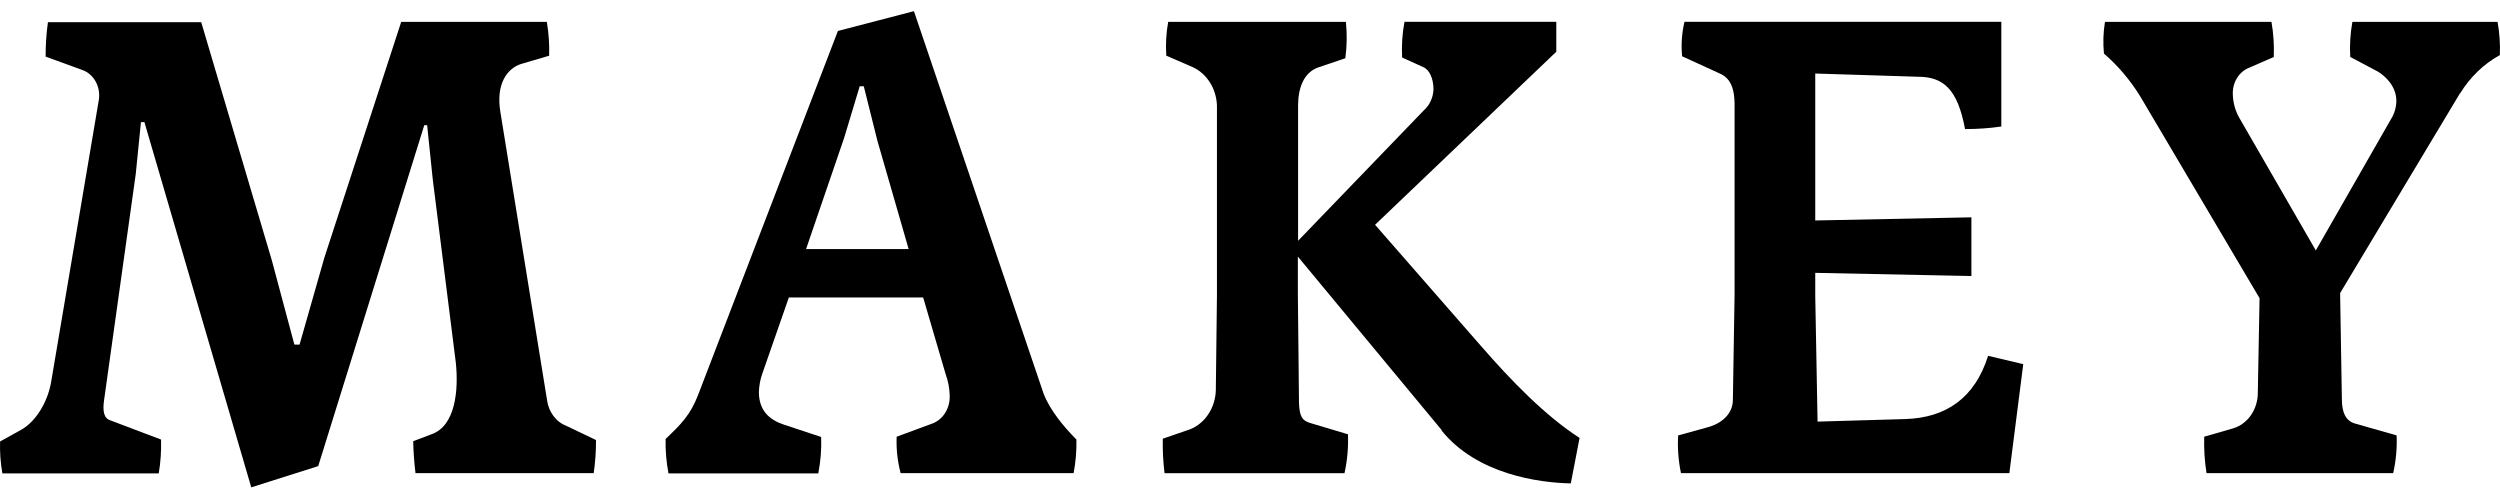 <svg width="112" height="22" viewBox="0 0 112 22" fill="none" xmlns="http://www.w3.org/2000/svg">
<g id="Logo">
<g id="Layer 2">
<path id="Vector" fill-rule="evenodd" clip-rule="evenodd" d="M26.59 21.196H18.614C18.556 20.722 18.522 20.245 18.511 19.767L19.337 19.453C20.395 19.08 20.552 17.507 20.421 16.25L19.388 8.04L19.136 5.61H19.007L14.256 20.882L11.256 21.833L6.47 5.473H6.314L6.082 7.792L4.664 17.918C4.585 18.433 4.664 18.752 4.948 18.833L7.215 19.692C7.23 20.2 7.196 20.708 7.112 21.207H0.107C0.023 20.737 -0.011 20.257 0.003 19.778L0.933 19.264C1.656 18.863 2.172 17.921 2.303 17.04L4.419 4.528C4.476 4.239 4.434 3.936 4.3 3.68C4.167 3.423 3.951 3.23 3.696 3.138L2.044 2.537C2.042 2.021 2.076 1.505 2.147 0.994H9.014L12.181 11.674L13.188 15.438H13.42L14.531 11.546L17.974 0.98H24.499C24.582 1.48 24.617 1.988 24.602 2.496L23.343 2.866C22.725 3.066 22.209 3.752 22.416 5.012L24.506 17.913C24.539 18.178 24.639 18.429 24.794 18.636C24.948 18.843 25.153 18.997 25.383 19.083L26.701 19.714C26.703 20.212 26.669 20.71 26.597 21.202L26.59 21.196Z" fill="black"/>
<path id="Vector_2" fill-rule="evenodd" clip-rule="evenodd" d="M39.291 6.239L38.697 3.864H38.515L37.817 6.18L36.112 11.157H40.707L39.288 6.239H39.291ZM48.093 21.197H40.349C40.208 20.667 40.147 20.116 40.17 19.565L41.719 18.992C41.969 18.912 42.187 18.742 42.337 18.508C42.487 18.274 42.56 17.991 42.546 17.705C42.536 17.38 42.474 17.06 42.364 16.759L41.357 13.326H35.341L34.155 16.729C34.06 16.995 34.007 17.277 33.998 17.563C33.998 18.419 34.502 18.82 35.109 19.02L36.787 19.576C36.808 20.124 36.764 20.672 36.659 21.208H29.948C29.851 20.701 29.808 20.183 29.819 19.665C30.517 19.006 30.93 18.578 31.265 17.718L37.538 1.387L40.944 0.5L46.752 17.632C47.037 18.375 47.657 19.12 48.224 19.692C48.234 20.201 48.191 20.71 48.095 21.208L48.093 21.197Z" fill="black"/>
<path id="Vector_3" fill-rule="evenodd" clip-rule="evenodd" d="M64.598 19.281L58.144 11.496V13.165L58.195 18.055C58.22 18.656 58.323 18.856 58.764 18.97L60.389 19.456C60.411 20.043 60.359 20.63 60.233 21.2H52.172C52.108 20.688 52.082 20.171 52.093 19.654L53.333 19.226C53.658 19.092 53.939 18.855 54.141 18.545C54.344 18.234 54.458 17.864 54.469 17.482L54.519 13.248V4.723C54.505 4.353 54.396 3.995 54.204 3.692C54.012 3.388 53.746 3.151 53.436 3.008L52.25 2.494C52.215 1.988 52.244 1.479 52.335 0.981H60.296C60.353 1.523 60.344 2.071 60.27 2.61L59.084 3.011C58.386 3.239 58.154 3.984 58.154 4.726V10.787L63.782 4.949C63.912 4.836 64.019 4.693 64.094 4.53C64.17 4.368 64.213 4.189 64.22 4.006C64.22 3.52 64.039 3.119 63.757 3.005L62.815 2.577C62.787 2.04 62.822 1.502 62.921 0.976H69.722V2.318L61.603 10.07L66.326 15.475C67.694 17.049 69.216 18.619 70.765 19.62L70.372 21.656C68.951 21.628 66.165 21.255 64.578 19.281H64.598Z" fill="black"/>
<path id="Vector_4" fill-rule="evenodd" clip-rule="evenodd" d="M90.019 21.196H75.308C75.192 20.643 75.149 20.075 75.18 19.508L76.522 19.136C77.142 18.966 77.633 18.535 77.633 17.907L77.709 13.214V4.695C77.709 3.75 77.399 3.435 76.986 3.266L75.358 2.521C75.309 2.003 75.345 1.481 75.464 0.978H89.659V5.668C89.121 5.746 88.578 5.784 88.034 5.782C87.699 3.98 87.055 3.438 85.918 3.438L81.323 3.294V9.877L88.319 9.736V12.366L81.323 12.224V13.253L81.427 18.888L85.352 18.774C87.183 18.719 88.473 17.829 89.067 15.941L90.642 16.314L90.019 21.196Z" fill="black"/>
<path id="Vector_5" fill-rule="evenodd" clip-rule="evenodd" d="M110.208 4.178L104.837 13.13L104.916 17.879C104.916 18.452 105.072 18.88 105.563 18.991L107.369 19.506C107.392 20.074 107.34 20.644 107.215 21.196H98.852C98.767 20.657 98.732 20.111 98.749 19.564L100.039 19.192C100.359 19.098 100.641 18.89 100.842 18.601C101.043 18.311 101.152 17.955 101.15 17.59L101.228 13.358L95.882 4.317C95.434 3.589 94.886 2.943 94.257 2.401C94.21 1.928 94.225 1.449 94.303 0.98H101.762C101.852 1.499 101.887 2.027 101.865 2.554C101.661 2.64 100.754 3.038 100.754 3.038C100.532 3.125 100.341 3.29 100.211 3.507C100.08 3.724 100.017 3.982 100.031 4.242C100.042 4.606 100.14 4.961 100.316 5.271L103.749 11.22L107.105 5.357C107.264 5.114 107.352 4.823 107.357 4.523C107.357 3.866 106.865 3.41 106.53 3.208L105.291 2.551C105.261 2.025 105.293 1.497 105.387 0.98H111.891C111.979 1.47 112.014 1.969 111.994 2.468C111.276 2.86 110.663 3.451 110.213 4.183L110.208 4.178Z" fill="black"/>
</g>
</g>
</svg>
